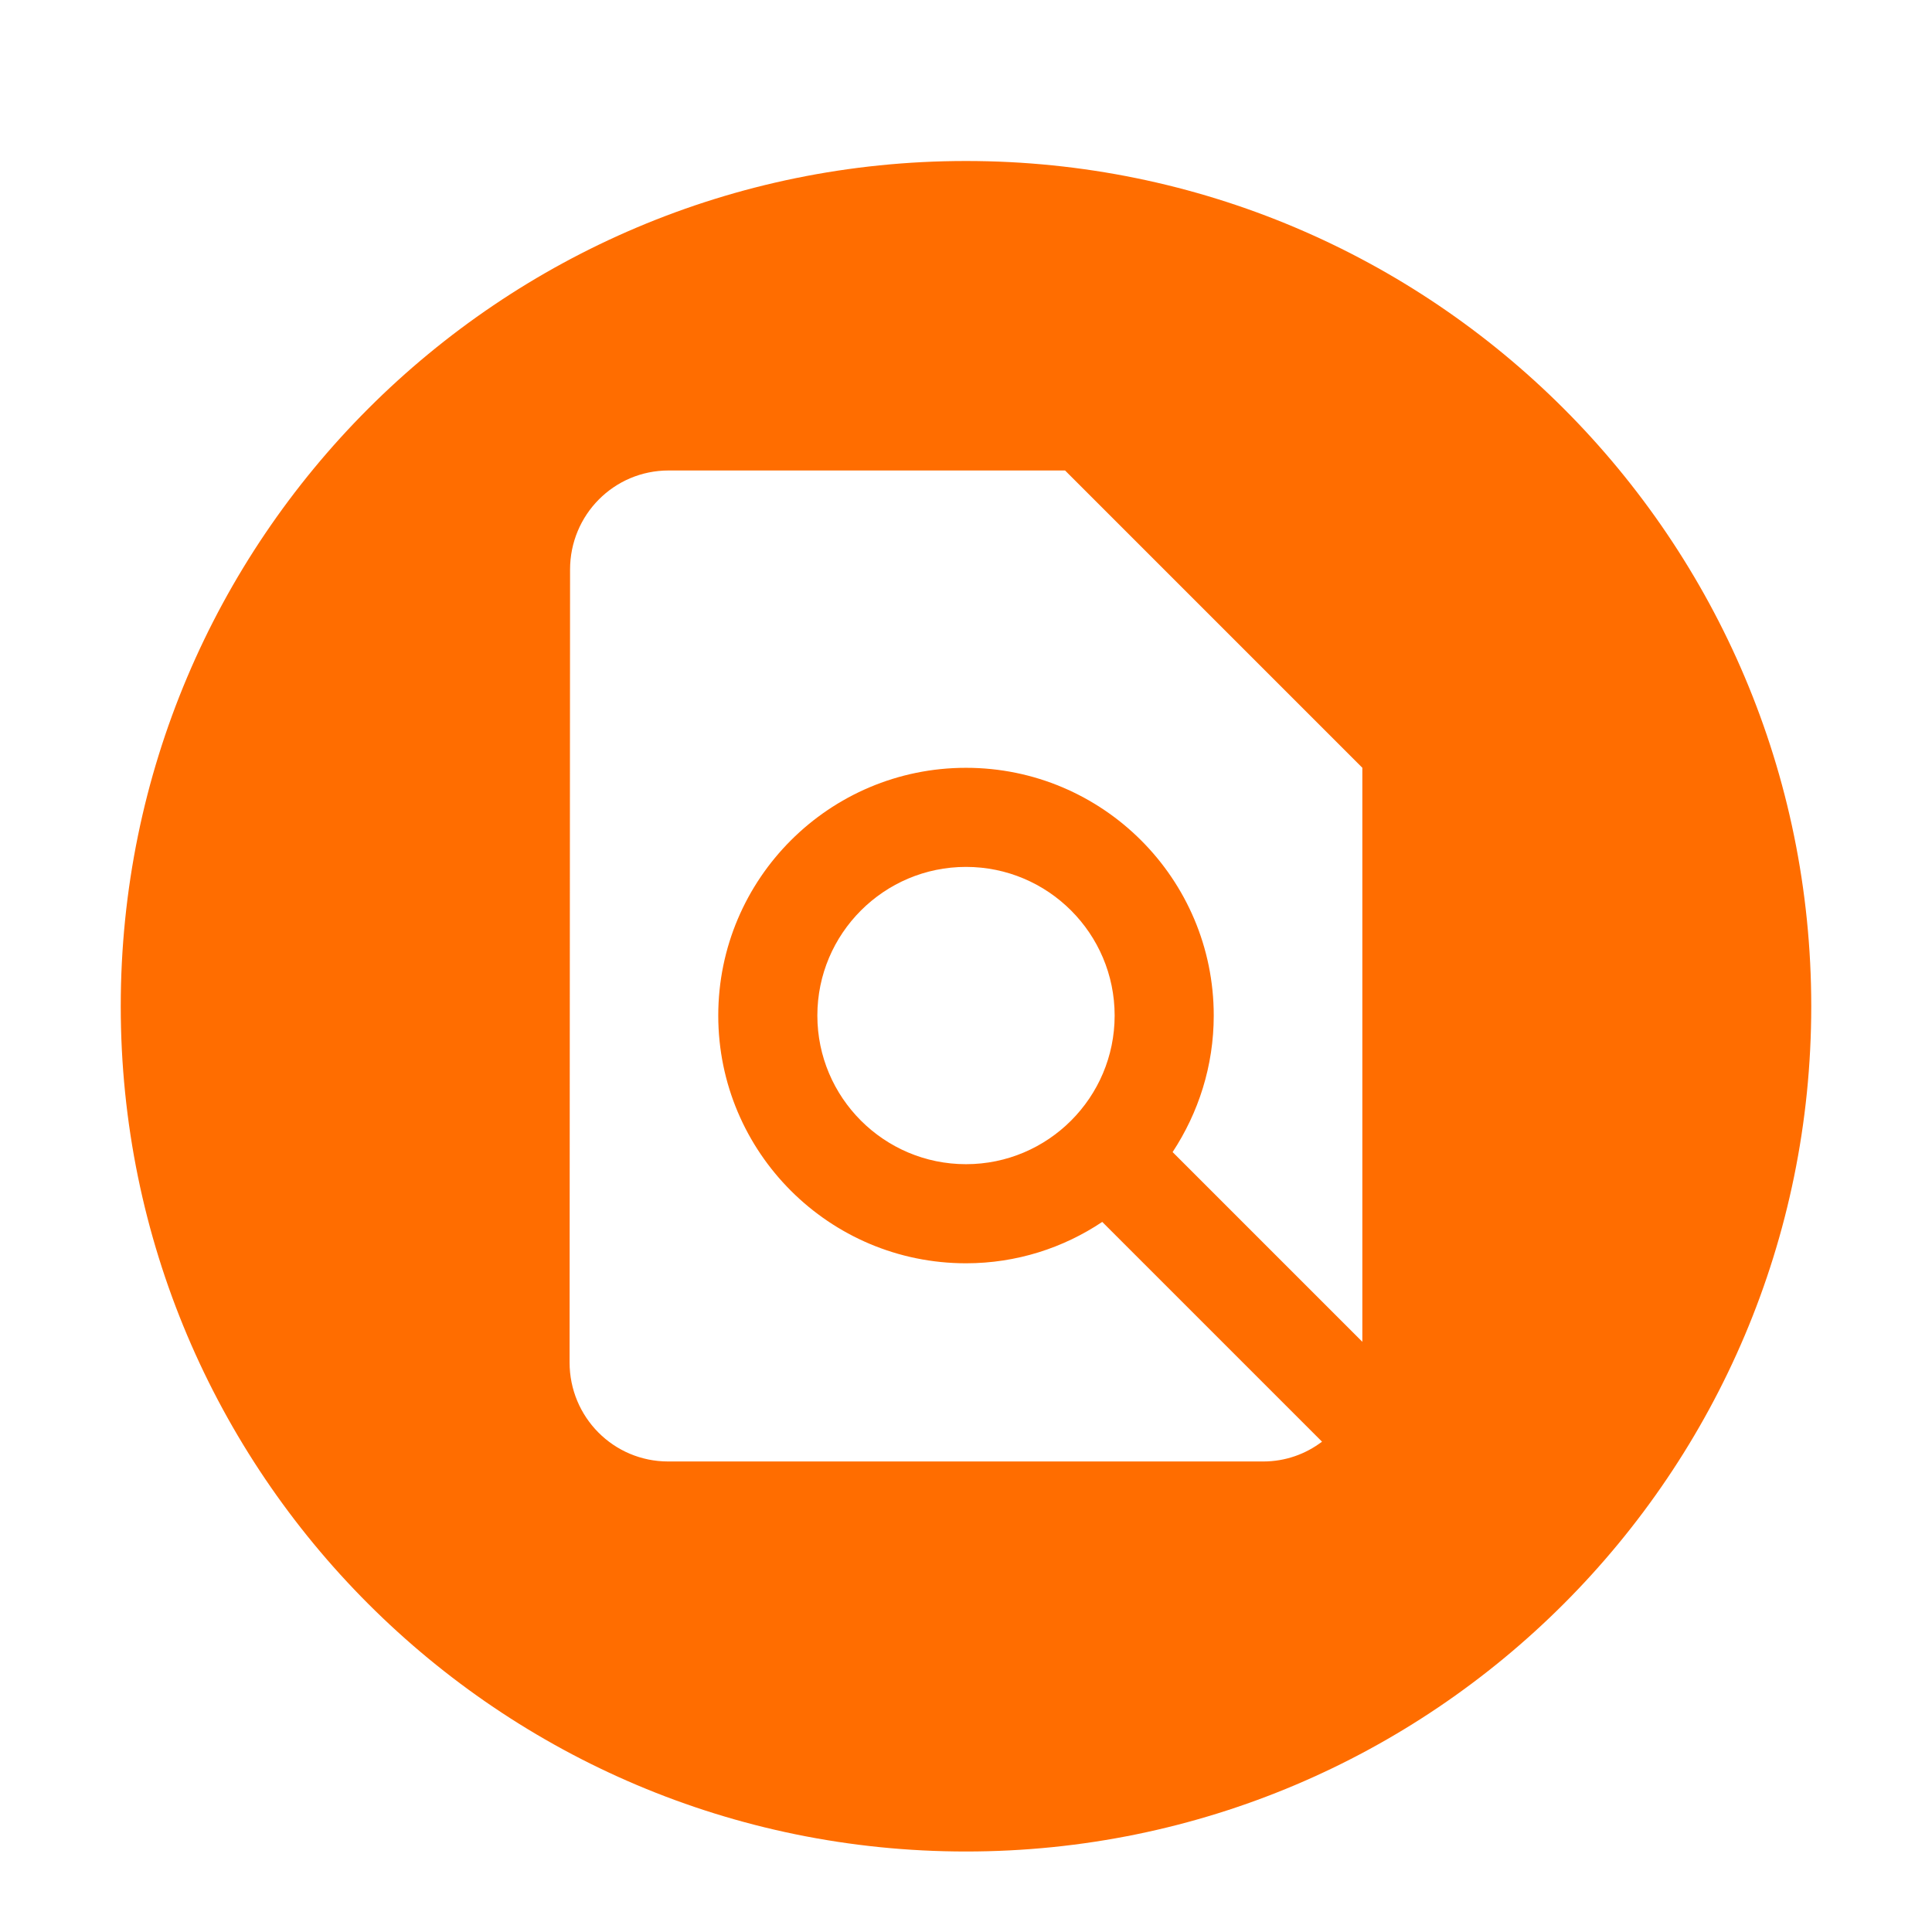 <?xml version="1.0" encoding="UTF-8" standalone="no"?>
<svg
   xmlns:dc="http://purl.org/dc/elements/1.1/"
   xmlns:cc="http://creativecommons.org/ns#"
   xmlns:rdf="http://www.w3.org/1999/02/22-rdf-syntax-ns#"
   xmlns:svg="http://www.w3.org/2000/svg"
   xmlns="http://www.w3.org/2000/svg"
   xmlns:sodipodi="http://sodipodi.sourceforge.net/DTD/sodipodi-0.dtd"
   xmlns:inkscape="http://www.inkscape.org/namespaces/inkscape"
   x="0"
   y="0"
   width="48"
   height="48"
   version="1.1"
   id="svg2"
   inkscape:version="0.91 r13725"
   sodipodi:docname="Preview Pressed.svg">
  <sodipodi:namedview
     pagecolor="#ffffff"
     bordercolor="#666666"
     borderopacity="1"
     objecttolerance="10"
     gridtolerance="10"
     guidetolerance="10"
     inkscape:pageopacity="0"
     inkscape:pageshadow="2"
     inkscape:window-width="640"
     inkscape:window-height="480"
     id="namedview34"
     showgrid="false"
     inkscape:zoom="4.9166667"
     inkscape:cx="24"
     inkscape:cy="24"
     inkscape:window-x="0"
     inkscape:window-y="0"
     inkscape:window-maximized="0"
     inkscape:current-layer="svg2" />
  <defs
     id="defs4">
    <linearGradient
       x1="14.152"
       y1="11.69"
       x2="55.061"
       y2="57.524"
       gradientUnits="userSpaceOnUse"
       id="color-1">
      <stop
         offset="0"
         stop-color="#000000"
         stop-opacity="0"
         id="stop7" />
      <stop
         offset="1"
         stop-color="#000000"
         stop-opacity="0"
         id="stop9" />
    </linearGradient>
    <filter
       id="dropshadow">
      <feColorMatrix
         type="matrix"
         values="0 0 0 0 .05  0 0 0 0 .15  0 0 0 0 .1  0 0 0 .8 0"
         id="feColorMatrix12" />
      <feOffset
         dx="0"
         dy="1"
         id="feOffset14" />
      <feGaussianBlur
         stdDeviation="1"
         id="feGaussianBlur16"
         result="result1" />
      <feComposite
         in="SourceGraphic"
         id="feComposite18"
         in2="result1" />
    </filter>
  </defs>
  <g
     id="g3370">
    <g
       stroke-miterlimit="4"
       font-size="14"
       id="g22"
       style="font-size:14px;font-family:'Open Sans', sans-serif;fill:#ffffff">
      <g
         id="g24" />
    </g>
    <g
       stroke-miterlimit="4"
       font-size="14"
       id="g26"
       style="font-size:14px;font-family:'Open Sans', sans-serif;fill:#000000" />
    <path
       d="M 3,24 C 3,12.402 12.402,3 24,3 35.598,3 45,12.402 45,24 45,35.598 35.598,45 24,45 12.402,45 3,35.598 3,24 Z"
       stroke-miterlimit="10"
       id="path28"
       inkscape:connector-curvature="0"
       style="fill:#ff6d00;stroke-miterlimit:10;filter:url(#dropshadow)" />
    <path
       d="m 29.133,28.623 c 0.64,-0.973 1.022,-2.136 1.022,-3.392 0,-3.398 -2.758,-6.155 -6.155,-6.155 -3.398,0 -6.155,2.758 -6.155,6.155 0,3.398 2.758,6.155 6.155,6.155 1.256,0 2.419,-0.382 3.385,-1.028 l 5.46,5.46 c -0.406,0.308 -0.911,0.492 -1.459,0.492 l -14.785,0 c -1.36,0 -2.45,-1.102 -2.45,-2.462 l 0.012,-19.697 c 0,-1.36 1.089,-2.462 2.45,-2.462 l 9.848,0 7.386,7.386 0,14.262 z M 24,21.538 c 2.037,0 3.693,1.656 3.693,3.693 0,2.037 -1.656,3.693 -3.693,3.693 -2.037,0 -3.693,-1.656 -3.693,-3.693 0,-2.037 1.656,-3.693 3.693,-3.693 z"
       stroke-miterlimit="4"
       id="path32"
       inkscape:connector-curvature="0"
       style="fill:#ffffff;stroke-width:0" />
  </g>
</svg>
